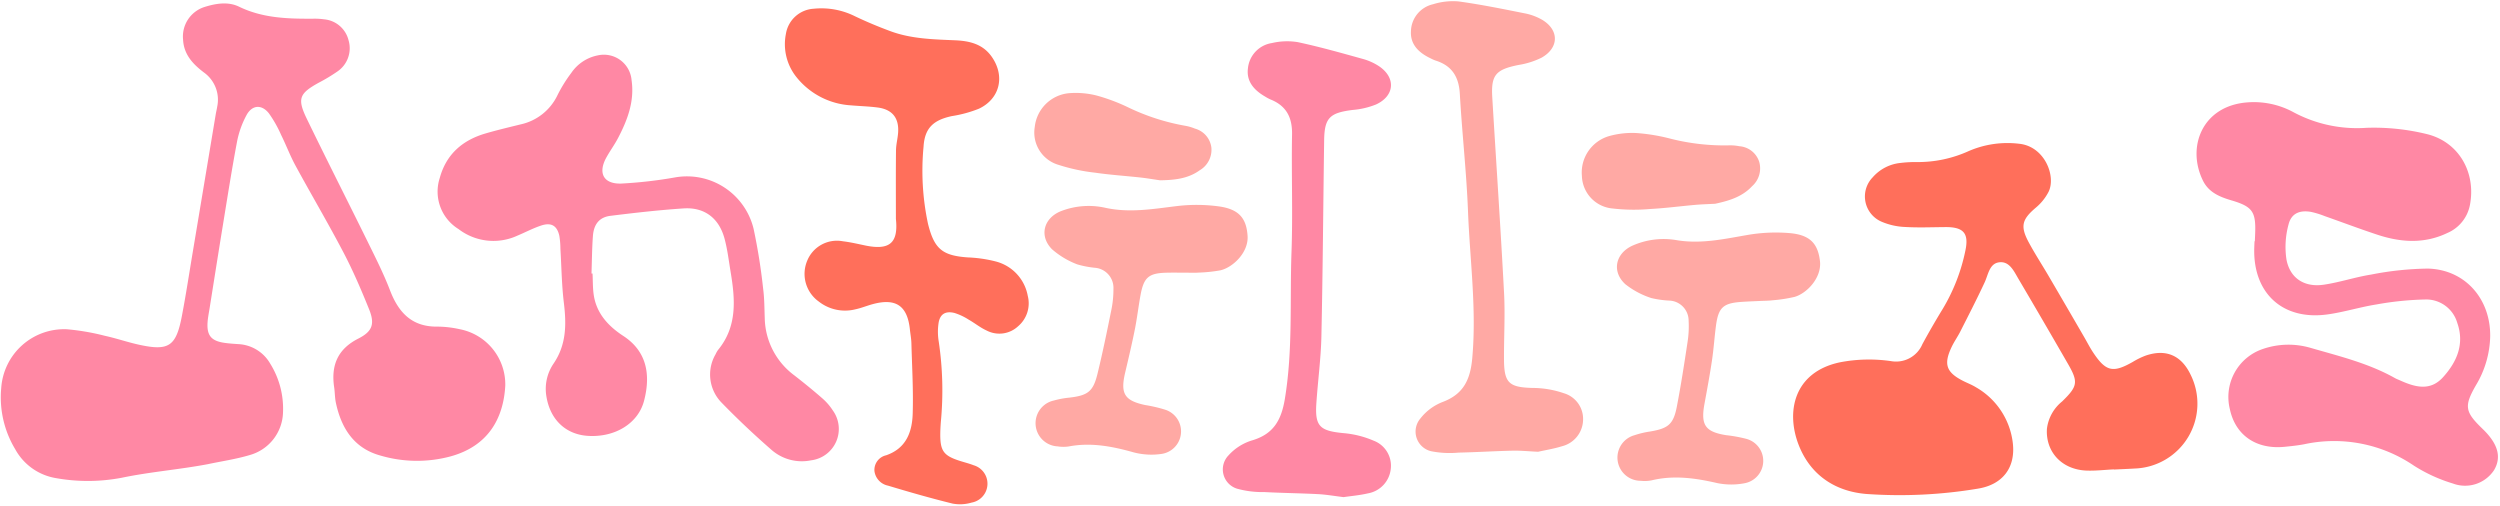 <svg id="Layer_1" data-name="Layer 1" xmlns="http://www.w3.org/2000/svg" width="419.637" height="84.919" viewBox="0 0 419.637 84.919"><defs><style>.cls-1{fill:#ff88a4;}.cls-2{fill:#ff6f5b;}.cls-3{fill:#ffa9a4;}</style></defs><title>antillia-ui</title><path class="cls-1" d="M34.848,77.92c-4.772.902-9.65,1.279-14.404,2.272a30.364,30.364,0,0,1-11.131.049A9.565,9.565,0,0,1,2.55,75.396a16.858,16.858,0,0,1-2.344-10.26,10.588,10.588,0,0,1,10.995-9.869,39.182,39.182,0,0,1,6.39,1.096c1.946.423,3.84,1.085,5.786,1.509,4.947,1.077,6.176.266,7.145-4.788.686-3.58,1.234-7.186,1.835-10.782q1.931-11.556,3.855-23.113c.071-.427.183-.848.245-1.276a5.619,5.619,0,0,0-2.219-5.742c-1.822-1.382-3.381-2.984-3.509-5.523a5.196,5.196,0,0,1,3.52-5.45c1.929-.613,4.014-.98,5.878-.075,4.071,1.976,8.377,2.045,12.73,2.015a11.221,11.221,0,0,1,1.549.106,4.647,4.647,0,0,1,4.098,3.506,4.714,4.714,0,0,1-1.914,5.279,29.038,29.038,0,0,1-3.125,1.874c-3.218,1.786-3.602,2.662-1.973,6.024,3.368,6.952,6.875,13.835,10.283,20.767,1.3,2.644,2.636,5.288,3.688,8.034,1.449,3.781,3.728,6.189,8.063,6.096a17.857,17.857,0,0,1,3.616.429,9.438,9.438,0,0,1,7.671,9.483c-.315,5.666-2.998,10.153-9.139,11.859a21.698,21.698,0,0,1-11.821-.129c-4.431-1.217-6.565-4.583-7.474-8.861-.18-.846-.159-1.732-.287-2.592-.548-3.671.573-6.412,4.05-8.178,2.39-1.213,2.806-2.461,1.804-4.941-1.298-3.213-2.667-6.415-4.273-9.482-2.577-4.92-5.405-9.708-8.06-14.588-.91-1.674-1.583-3.475-2.43-5.186a20.439,20.439,0,0,0-2.041-3.606c-1.22-1.554-2.832-1.437-3.77.307a15.503,15.503,0,0,0-1.574,4.388c-.888,4.689-1.623,9.407-2.393,14.118-.756,4.626-1.483,9.257-2.22,13.886-.123.771-.282,1.54-.339,2.316-.167,2.251.597,3.183,2.85,3.504.773.11,1.556.162,2.336.212a6.539,6.539,0,0,1,5.323,3.273,14.309,14.309,0,0,1,2.15,8.197,7.639,7.639,0,0,1-5.552,7.14C39.639,77.07,37.22,77.417,34.848,77.92,34.818,77.768,34.878,78.072,34.848,77.92Z"/><path class="cls-2" d="M354.831,78.787c-1.535.074-3.075.261-4.605.202-4.122-.16-6.862-3.111-6.643-6.985a6.978,6.978,0,0,1,2.555-4.619c2.608-2.542,2.747-3.241.985-6.3q-4.122-7.16-8.316-14.277c-.766-1.292-1.523-3.041-3.298-2.77-1.584.242-1.773,2.061-2.377,3.362-1.289,2.776-2.694,5.499-4.077,8.231-.448.885-1.031,1.703-1.457,2.596-1.385,2.905-.92,4.262,1.897,5.699.724.369,1.496.656,2.182,1.083a12.418,12.418,0,0,1,6.185,9.375c.48,4.146-1.747,6.988-5.896,7.643a79.474,79.474,0,0,1-18.622.893c-5.312-.415-9.383-3.179-11.351-8.041-2.296-5.673-.936-12.394,6.81-14.056a25.742,25.742,0,0,1,8.608-.208A4.801,4.801,0,0,0,322.686,57.76q1.616-2.974,3.383-5.865a31.139,31.139,0,0,0,3.823-9.794c.634-2.949-.299-4.004-3.349-3.982-2.255.016-4.517.115-6.764-.019a11.199,11.199,0,0,1-3.922-.875,4.608,4.608,0,0,1-1.513-7.465,7.159,7.159,0,0,1,4.713-2.415,20.344,20.344,0,0,1,2.708-.142,20.601,20.601,0,0,0,8.673-1.835,16.351,16.351,0,0,1,8.482-1.238c4.302.44,6.218,5.451,4.951,8.05a8.586,8.586,0,0,1-2.146,2.676c-2.318,1.966-2.655,3.095-1.195,5.815,1.024,1.908,2.212,3.727,3.307,5.597q3.011,5.144,5.998,10.303c.499.858.948,1.749,1.496,2.575,2.144,3.232,3.333,3.499,6.667,1.601a12.829,12.829,0,0,1,2.187-1.067c3.423-1.156,6.008-.011,7.554,3.288a10.893,10.893,0,0,1-9.383,15.675c-1.173.069-2.348.116-3.522.172Z"/><path class="cls-1" d="M99.46,45.916c.06,1.187.027,2.388.197,3.558.456,3.141,2.466,5.284,4.965,6.914,3.64,2.374,4.745,6.049,3.489,10.879-.995,3.827-4.903,6.183-9.423,5.896C95,72.93,92.369,70.494,91.722,66.574a7.532,7.532,0,0,1,1.179-5.516c2.189-3.197,2.184-6.622,1.744-10.249-.363-2.99-.394-6.021-.577-9.034a14.062,14.062,0,0,0-.178-2.184c-.377-1.698-1.338-2.293-3.026-1.742-1.382.451-2.681,1.15-4.029,1.711a9.615,9.615,0,0,1-9.867-1.109,7.386,7.386,0,0,1-3.145-8.6c1.1-3.991,3.834-6.331,7.697-7.457,1.928-.562,3.885-1.026,5.836-1.507a8.958,8.958,0,0,0,6.227-4.923A23.833,23.833,0,0,1,95.894,12.24a7.002,7.002,0,0,1,4.461-2.947,4.666,4.666,0,0,1,5.659,4.178c.509,3.536-.687,6.674-2.275,9.707-.592,1.131-1.361,2.168-1.975,3.289-1.417,2.586-.469,4.431,2.499,4.347a73.652,73.652,0,0,0,8.97-1.021,11.505,11.505,0,0,1,13.273,8.666A98.631,98.631,0,0,1,128.095,48.44c.217,1.627.211,3.286.271,4.931a12.236,12.236,0,0,0,4.97,9.639c1.586,1.235,3.15,2.503,4.663,3.826a9.523,9.523,0,0,1,1.792,2.058,5.303,5.303,0,0,1-3.643,8.373,7.726,7.726,0,0,1-6.677-1.783c-2.891-2.519-5.692-5.158-8.362-7.91a6.742,6.742,0,0,1-.987-8.122,3.916,3.916,0,0,1,.408-.713c3.243-3.941,2.878-8.466,2.116-13.051-.314-1.888-.535-3.805-1.032-5.645-.928-3.434-3.373-5.29-6.872-5.06-4.098.269-8.186.74-12.264,1.242-1.861.229-2.807,1.389-2.956,3.405-.154,2.089-.163,4.189-.236,6.284Z"/><path class="cls-1" d="M378.487,40.493q.025-.604.049-1.207c.153-3.728-.408-4.597-3.954-5.645-1.99-.588-3.826-1.337-4.801-3.311-2.789-5.644-.126-12.539,7.377-13.138a13.928,13.928,0,0,1,7.875,1.675,22.605,22.605,0,0,0,12.194,2.587,37.292,37.292,0,0,1,10.117,1.051c5.36,1.3,8.277,6.403,7.255,11.85a6.413,6.413,0,0,1-3.806,4.755c-3.867,1.852-7.812,1.584-11.745.286-2.959-.976-5.875-2.08-8.815-3.115a14.86,14.86,0,0,0-2.301-.71c-1.913-.338-3.322.238-3.787,2.099a14.261,14.261,0,0,0-.352,5.88c.589,3.168,3.022,4.718,6.274,4.237,2.675-.395,5.277-1.279,7.95-1.701a52.529,52.529,0,0,1,9.536-1.002c6.253.175,10.489,5.093,10.439,11.328A16.554,16.554,0,0,1,415.58,64.695c-2.013,3.512-1.82,4.446,1.143,7.303,2.585,2.493,3.205,4.724,1.92,6.91a5.824,5.824,0,0,1-6.931,2.245,26.154,26.154,0,0,1-6.534-2.997,23.798,23.798,0,0,0-18.431-3.583c-1.083.205-2.186.32-3.285.428-4.75.465-8.239-1.946-9.167-6.314a8.499,8.499,0,0,1,5.532-10.108,13.201,13.201,0,0,1,8.028-.183c4.82,1.396,9.73,2.577,14.16,5.075.262.147.549.249.824.373,2.502,1.129,5.055,1.874,7.222-.511,2.347-2.584,3.649-5.588,2.405-9.13a5.432,5.432,0,0,0-5.211-3.936,52.162,52.162,0,0,0-8.342.834c-2.773.437-5.483,1.3-8.261,1.68-7.48,1.022-12.461-3.546-12.266-11.084.011-.402.032-.804.048-1.206Z"/><path class="cls-2" d="M150.381,36.741c0-3.834-.025-7.668.017-11.501.011-.974.276-1.942.351-2.918.194-2.498-.952-3.953-3.432-4.278-1.466-.192-2.951-.23-4.426-.357a12.684,12.684,0,0,1-9.198-4.737,8.831,8.831,0,0,1-1.777-7.249,5.026,5.026,0,0,1,4.682-4.236,12.6,12.6,0,0,1,6.894,1.255c1.953.934,3.96,1.771,5.991,2.521,3.476,1.284,7.145,1.365,10.79,1.52,2.454.104,4.692.609,6.21,2.787,2.243,3.218,1.378,7.022-2.162,8.697a20.543,20.543,0,0,1-4.531,1.239c-3.123.662-4.579,2.014-4.767,5.137a42.632,42.632,0,0,0,.748,12.952c1.052,4.23,2.42,5.347,6.74,5.638a22.251,22.251,0,0,1,4.661.685,7.309,7.309,0,0,1,5.345,5.774,5.043,5.043,0,0,1-1.621,5.091,4.61,4.61,0,0,1-5.261.731c-1.07-.478-2.004-1.252-3.033-1.835a9.878,9.878,0,0,0-2.377-1.122c-1.593-.396-2.506.235-2.703,1.838a10.067,10.067,0,0,0,.048,2.951,55.596,55.596,0,0,1,.349,13.558c-.04.591-.076,1.183-.086,1.775-.05,3.038.521,3.836,3.365,4.73.751.236,1.518.428,2.249.714a3.221,3.221,0,0,1-.361,6.261,6.77,6.77,0,0,1-3.19.167c-3.635-.893-7.237-1.927-10.822-3.007a2.875,2.875,0,0,1-2.295-2.454,2.519,2.519,0,0,1,1.961-2.645c3.366-1.157,4.366-3.9,4.461-6.981.121-3.934-.111-7.879-.218-11.818-.021-.783-.172-1.563-.255-2.345-.424-3.987-2.375-5.296-6.303-4.21-.951.263-1.873.646-2.834.849a7.141,7.141,0,0,1-6.156-1.303,5.702,5.702,0,0,1-1.947-6.837,5.384,5.384,0,0,1,5.991-3.279c1.269.15,2.521.45,3.775.71C149.296,42.041,150.816,40.819,150.381,36.741Z"/><path class="cls-3" d="M258.176,75.832c-1.6-.074-2.954-.214-4.304-.183-3.011.068-6.02.26-9.031.323a15.959,15.959,0,0,1-4.609-.23,3.387,3.387,0,0,1-1.817-5.49,8.752,8.752,0,0,1,3.659-2.748c3.546-1.305,4.722-3.722,5.051-7.373.748-8.279-.397-16.463-.714-24.684-.254-6.572-1.003-13.123-1.371-19.692-.161-2.87-1.332-4.739-4.083-5.594a6.627,6.627,0,0,1-.857-.384c-1.916-.912-3.389-2.291-3.266-4.519A4.763,4.763,0,0,1,240.538.714a11.175,11.175,0,0,1,4.288-.475c3.714.508,7.398,1.26,11.077,1.995a9.54,9.54,0,0,1,2.914,1.065c2.926,1.715,2.91,4.736-.086,6.398a13.427,13.427,0,0,1-3.845,1.208c-3.824.771-4.627,1.677-4.4,5.45.656,10.944,1.401,21.884,1.978,32.833.197,3.739-.037,7.5-.01,11.25.027,3.888.902,4.592,4.877,4.68a16.28,16.28,0,0,1,5.177.89,4.488,4.488,0,0,1,3.217,4.54,4.66,4.66,0,0,1-3.509,4.348C260.833,75.329,259.388,75.558,258.176,75.832Z"/><path class="cls-1" d="M225.525,83.445c-1.59-.192-2.93-.432-4.279-.502-3.008-.155-6.023-.187-9.031-.347a15.957,15.957,0,0,1-4.579-.571,3.387,3.387,0,0,1-1.405-5.61,8.75,8.75,0,0,1,3.853-2.469c3.632-1.039,4.985-3.362,5.584-6.978,1.359-8.201.824-16.448,1.117-24.669.234-6.572-.027-13.161.092-19.739.052-2.874-.977-4.825-3.658-5.882a6.613,6.613,0,0,1-.826-.447c-1.843-1.052-3.21-2.536-2.922-4.749a4.763,4.763,0,0,1,4.033-4.257,11.173,11.173,0,0,1,4.311-.156c3.666.782,7.284,1.805,10.899,2.811A9.535,9.535,0,0,1,231.54,11.16c2.791,1.927,2.551,4.939-.56,6.374a13.424,13.424,0,0,1-3.924.92c-3.87.486-4.738,1.33-4.792,5.11-.156,10.963-.225,21.928-.461,32.889-.081,3.744-.592,7.476-.844,11.218-.261,3.879.559,4.646,4.517,5.029a16.28,16.28,0,0,1,5.097,1.271,4.488,4.488,0,0,1,2.871,4.766,4.66,4.66,0,0,1-3.821,4.076C228.213,83.14,226.755,83.262,225.525,83.445Z"/><path class="cls-3" d="M199.029,45.77c-1.061,0-2.123-.02-3.184.004-3.03.069-3.854.763-4.409,3.793-.349,1.908-.569,3.841-.95,5.743-.485,2.42-1.054,4.825-1.621,7.228-.835,3.539-.121,4.708,3.367,5.452a23.845,23.845,0,0,1,3.339.778,3.82,3.82,0,0,1-.555,7.418,11.791,11.791,0,0,1-4.675-.24c-3.614-1.022-7.202-1.718-10.959-1.006a6.041,6.041,0,0,1-1.852-.014,3.895,3.895,0,0,1-.646-7.695,15.004,15.004,0,0,1,2.602-.485c3.11-.364,4.003-1.008,4.733-3.999.858-3.511,1.586-7.056,2.301-10.6a17.192,17.192,0,0,0,.377-3.669,3.378,3.378,0,0,0-2.966-3.515,16.289,16.289,0,0,1-3.111-.588,13.927,13.927,0,0,1-4.23-2.533c-2.207-2.225-1.417-5.225,1.484-6.394a12.853,12.853,0,0,1,7.57-.546c4.003.854,7.89.177,11.84-.303a27.892,27.892,0,0,1,7.101.044c3.436.474,4.631,2.043,4.827,4.944.189,2.788-2.473,5.319-4.583,5.792a24.989,24.989,0,0,1-3.678.379C200.447,45.811,199.736,45.769,199.029,45.77Z"/><path class="cls-3" d="M194.724,30.265c-1.203-.173-2.244-.354-3.292-.469-2.533-.277-5.081-.442-7.6-.809a30.983,30.983,0,0,1-6.14-1.311A5.648,5.648,0,0,1,173.69,21.31a6.364,6.364,0,0,1,5.732-5.666,14.252,14.252,0,0,1,4.687.4,31.147,31.147,0,0,1,5.182,1.941,36.791,36.791,0,0,0,9.766,3.148,7.723,7.723,0,0,1,1.517.454,3.781,3.781,0,0,1,2.765,3.214,3.99,3.99,0,0,1-1.97,3.786C199.337,30.057,196.966,30.223,194.724,30.265Z"/><path class="cls-3" d="M295.427,50.518c-1.06.053-2.121.085-3.179.162-3.022.219-3.811.953-4.216,4.007-.255,1.923-.378,3.865-.664,5.783-.364,2.442-.814,4.871-1.261,7.299-.658,3.576.112,4.708,3.632,5.278a23.857,23.857,0,0,1,3.373.612,3.82,3.82,0,0,1-.188,7.437,11.792,11.792,0,0,1-4.681-.008c-3.66-.842-7.278-1.359-10.996-.463a6.037,6.037,0,0,1-1.85.078,3.895,3.895,0,0,1-1.026-7.654,15.001,15.001,0,0,1,2.575-.613c3.088-.517,3.948-1.205,4.529-4.228.683-3.55,1.234-7.126,1.774-10.701a17.184,17.184,0,0,0,.195-3.683,3.378,3.378,0,0,0-3.136-3.364,16.296,16.296,0,0,1-3.136-.433,13.927,13.927,0,0,1-4.351-2.32c-2.315-2.113-1.673-5.149,1.165-6.46a12.853,12.853,0,0,1,7.534-.92c4.04.655,7.889-.213,11.81-.888a27.886,27.886,0,0,1,7.095-.308c3.455.303,4.726,1.811,5.066,4.699.326,2.775-2.206,5.435-4.291,6.012a25.008,25.008,0,0,1-3.654.561C296.846,50.489,296.134,50.483,295.427,50.518Z"/><path class="cls-3" d="M287.909,34.201c-1.214.066-2.27.092-3.32.185-2.538.224-5.069.562-7.611.695a30.977,30.977,0,0,1-6.278-.083,5.648,5.648,0,0,1-5.171-5.46A6.364,6.364,0,0,1,270.04,22.86a14.249,14.249,0,0,1,4.675-.526,31.137,31.137,0,0,1,5.462.888,36.791,36.791,0,0,0,10.194,1.174,7.713,7.713,0,0,1,1.577.148,3.781,3.781,0,0,1,3.341,2.61,3.99,3.99,0,0,1-1.19,4.098C292.392,33.094,290.099,33.721,287.909,34.201Z"/></svg>